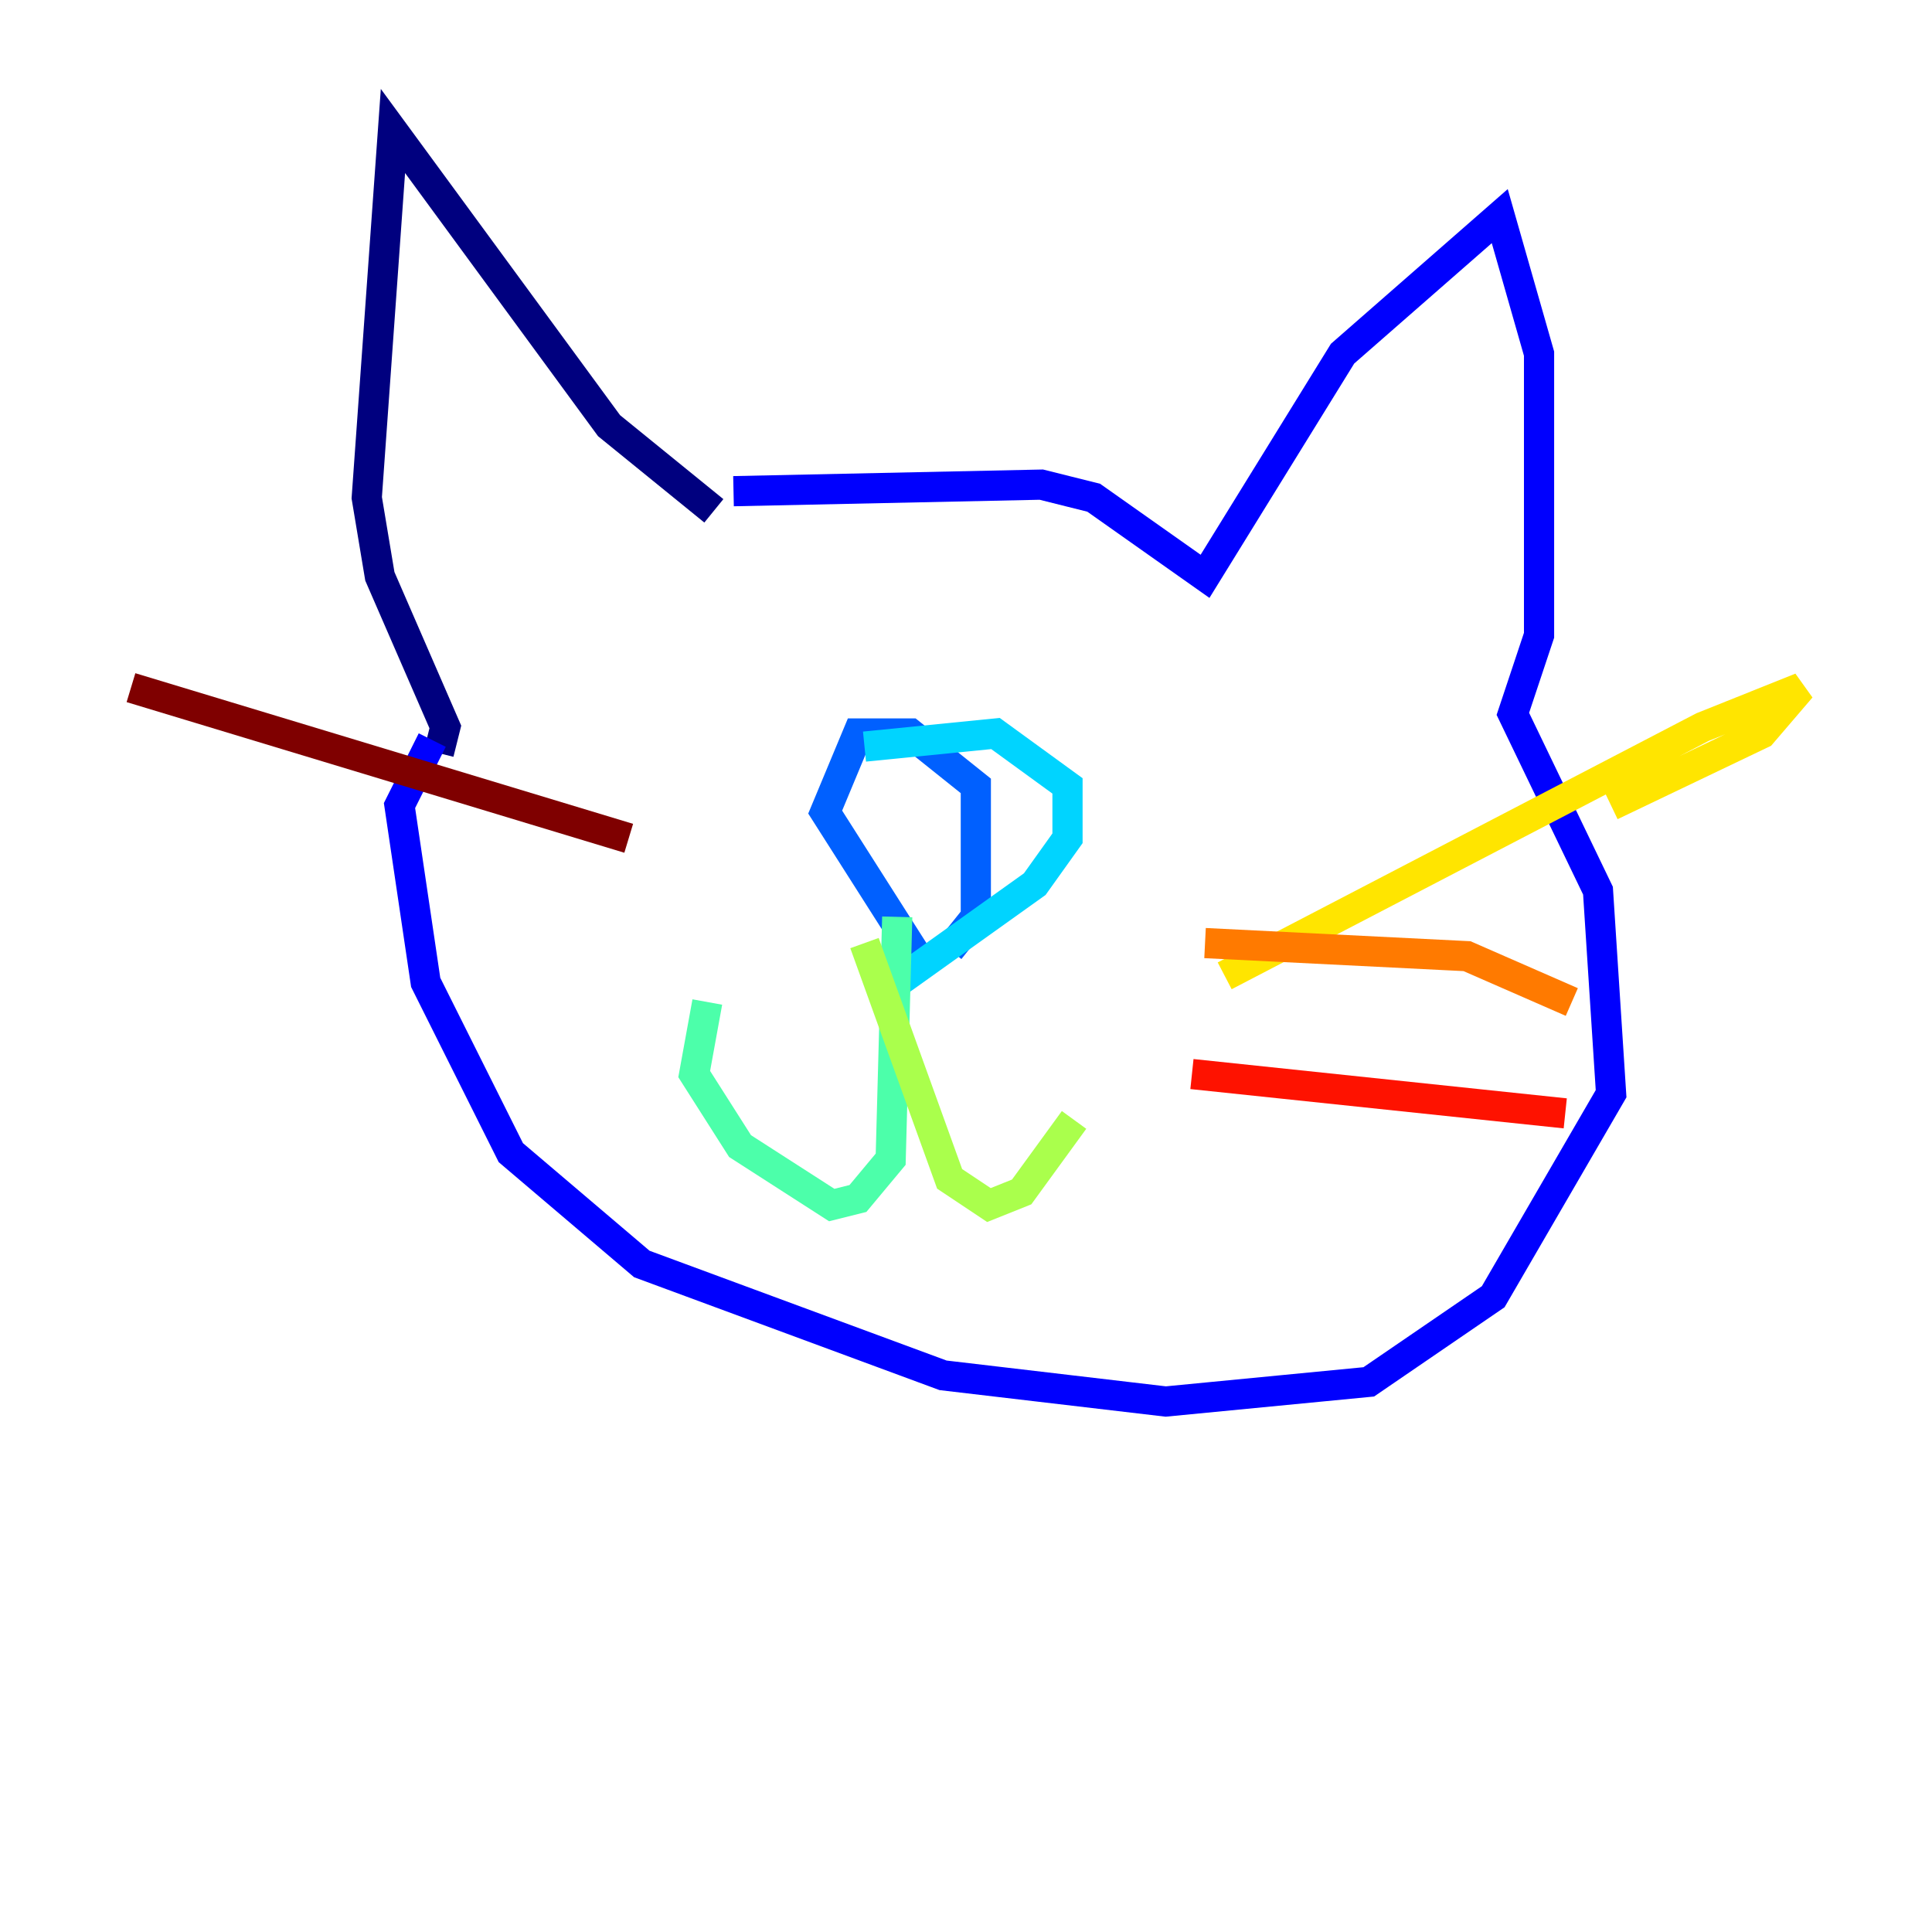 <?xml version="1.0" encoding="utf-8" ?>
<svg baseProfile="tiny" height="128" version="1.2" viewBox="0,0,128,128" width="128" xmlns="http://www.w3.org/2000/svg" xmlns:ev="http://www.w3.org/2001/xml-events" xmlns:xlink="http://www.w3.org/1999/xlink"><defs /><polyline fill="none" points="47.295,33.844 40.352,28.203 26.034,8.678 24.298,32.976 25.166,38.183 29.505,48.163 29.071,49.898" stroke="#00007f" stroke-width="2" /><polyline fill="none" points="48.597,32.542 68.99,32.108 72.461,32.976 79.837,38.183 88.949,23.43 99.363,14.319 101.966,23.43 101.966,42.088 100.231,47.295 105.871,59.01 106.739,72.461 98.929,85.912 90.685,91.552 77.234,92.854 62.481,91.119 42.522,83.742 33.844,76.366 28.203,65.085 26.468,53.37 28.637,49.031" stroke="#0000fe" stroke-width="2" /><polyline fill="none" points="60.746,63.349 54.671,53.803 56.841,48.597 60.312,48.597 64.651,52.068 64.651,60.746 62.915,62.915" stroke="#0060ff" stroke-width="2" /><polyline fill="none" points="57.275,49.464 65.953,48.597 70.725,52.068 70.725,55.539 68.556,58.576 59.444,65.085" stroke="#00d4ff" stroke-width="2" /><polyline fill="none" points="59.444,60.746 59.01,76.8 56.841,79.403 55.105,79.837 49.031,75.932 45.993,71.159 46.861,66.386" stroke="#4cffaa" stroke-width="2" /><polyline fill="none" points="57.275,62.481 62.915,78.102 65.519,79.837 67.688,78.969 71.159,74.197" stroke="#aaff4c" stroke-width="2" /><polyline fill="none" points="81.139,64.651 112.814,48.163 119.322,45.559 116.719,48.597 106.739,53.37" stroke="#ffe500" stroke-width="2" /><polyline fill="none" points="79.837,62.481 97.193,63.349 104.136,66.386" stroke="#ff7a00" stroke-width="2" /><polyline fill="none" points="78.969,71.159 103.702,73.763" stroke="#fe1200" stroke-width="2" /><polyline fill="none" points="41.654,55.539 8.678,45.559" stroke="#7f0000" stroke-width="2" /></svg>